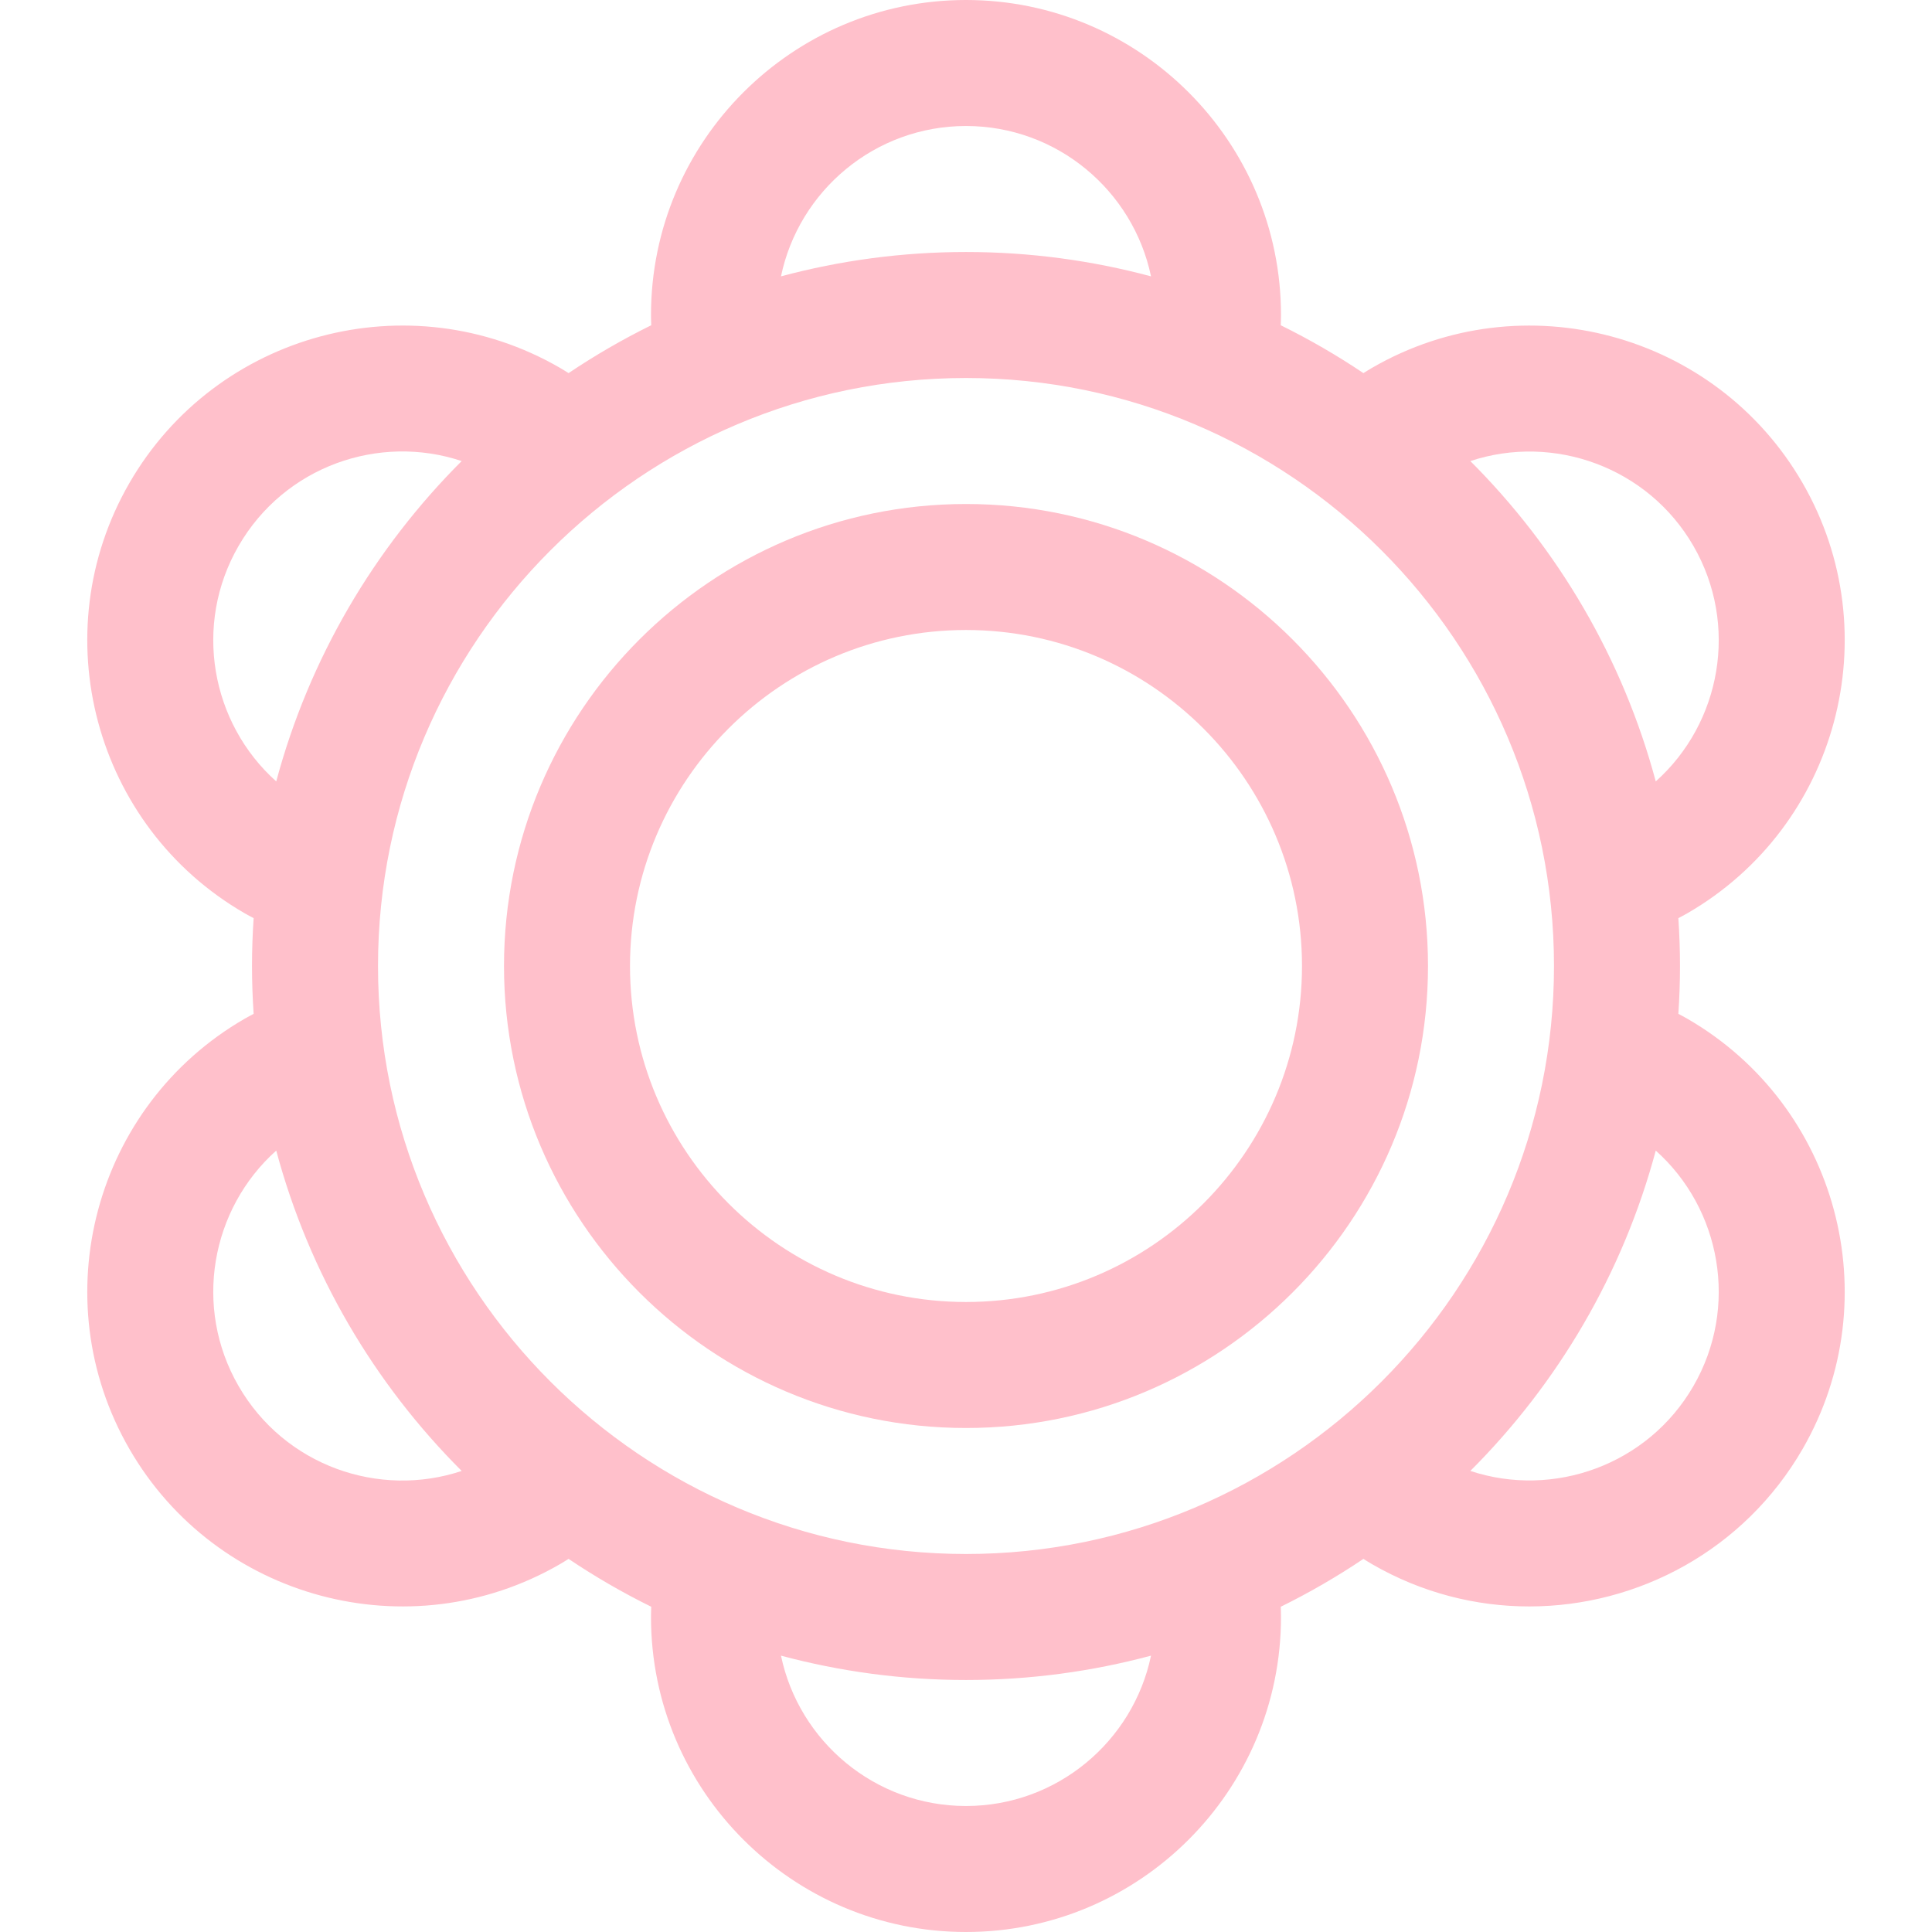 <svg fill="pink" height="200px" width="200px" version="1.1" id="Layer_1" xmlns="http://www.w3.org/2000/svg"
     viewBox="0 0 512 512" xml:space="preserve"><g id="SVGRepo_bgCarrier" stroke-width="0"></g><g id="SVGRepo_tracerCarrier" stroke-linecap="round" stroke-linejoin="round"></g><g id="SVGRepo_iconCarrier"> <g> <g> <path d="M447.145,269.965c-0.777-0.449-1.57-0.865-2.362-1.288c0.278-4.192,0.434-8.416,0.434-12.676 c0-4.261-0.156-8.486-0.434-12.676c0.791-0.424,1.586-0.84,2.364-1.289c39.862-23.016,53.571-74.171,30.555-114.034 c-23.014-39.861-74.171-53.571-114.035-30.554c-0.794,0.459-1.569,0.948-2.347,1.432c-6.987-4.698-14.305-8.937-21.907-12.685 c0.029-0.907,0.065-1.812,0.065-2.717C339.478,37.448,302.03,0,256,0s-83.478,37.448-83.478,83.478 c0,0.905,0.037,1.81,0.066,2.714c-7.602,3.75-14.92,7.988-21.907,12.685c-0.779-0.484-1.555-0.975-2.35-1.434 C108.466,74.428,57.312,88.136,34.298,128c-23.016,39.861-9.31,91.017,30.556,114.036c0.777,0.449,1.572,0.865,2.363,1.288 c-0.279,4.192-0.435,8.416-0.435,12.676c0,4.261,0.156,8.485,0.434,12.676c-0.791,0.424-1.587,0.841-2.365,1.29 C24.988,292.983,11.283,344.139,34.298,384c23.017,39.867,74.175,53.569,114.032,30.555c0.795-0.459,1.57-0.949,2.35-1.434 c6.987,4.698,14.305,8.937,21.907,12.685c-0.029,0.905-0.066,1.81-0.066,2.715C172.522,474.552,209.97,512,256,512 s83.478-37.448,83.478-83.478c0-0.905-0.037-1.81-0.066-2.714c7.602-3.75,14.92-7.987,21.907-12.685 c0.779,0.484,1.555,0.975,2.35,1.434c13.114,7.572,27.444,11.168,41.599,11.167c28.87-0.002,56.991-14.974,72.435-41.722 C500.718,344.139,487.01,292.983,447.145,269.965z M448.785,144.696c12.054,20.878,7.316,46.919-9.993,62.385 c-8.727-32.58-25.943-61.724-49.136-84.892C411.729,114.872,436.71,123.784,448.785,144.696z M256,33.391 c24.11,0,44.291,17.123,49.031,39.847c-15.644-4.202-32.078-6.456-49.031-6.456s-33.386,2.254-49.031,6.456 C211.71,50.514,231.89,33.391,256,33.391z M63.215,144.696c12.219-21.165,37.274-29.803,59.133-22.51 c-23.196,23.168-40.413,52.314-49.141,84.896C55.899,191.614,51.16,165.574,63.215,144.696z M63.215,367.304 c-12.055-20.88-7.316-46.92,9.992-62.385c8.729,32.582,25.945,61.728,49.142,84.896 C100.523,397.097,75.451,388.497,63.215,367.304z M256,478.609c-24.11,0-44.291-17.123-49.031-39.847 c15.645,4.201,32.078,6.456,49.031,6.456s33.386-2.254,49.031-6.456C300.291,461.486,280.109,478.609,256,478.609z M256,411.826 c-85.922,0-155.826-69.904-155.826-155.826S170.077,100.174,256,100.174S411.826,170.077,411.826,256S341.922,411.826,256,411.826 z M448.785,367.304c-12.074,20.913-37.054,29.826-59.129,22.507c23.195-23.167,40.41-52.312,49.138-84.892 C456.101,320.386,460.839,346.426,448.785,367.304z"></path> </g> </g> <g> <g> <path d="M256,133.565c-67.51,0-122.435,54.924-122.435,122.435c0,67.511,54.924,122.435,122.435,122.435 S378.435,323.511,378.435,256C378.435,188.489,323.51,133.565,256,133.565z M256,345.043c-49.099,0-89.043-39.945-89.043-89.043 s39.945-89.043,89.043-89.043s89.043,39.945,89.043,89.043S305.098,345.043,256,345.043z"></path> </g> </g> </g></svg>
